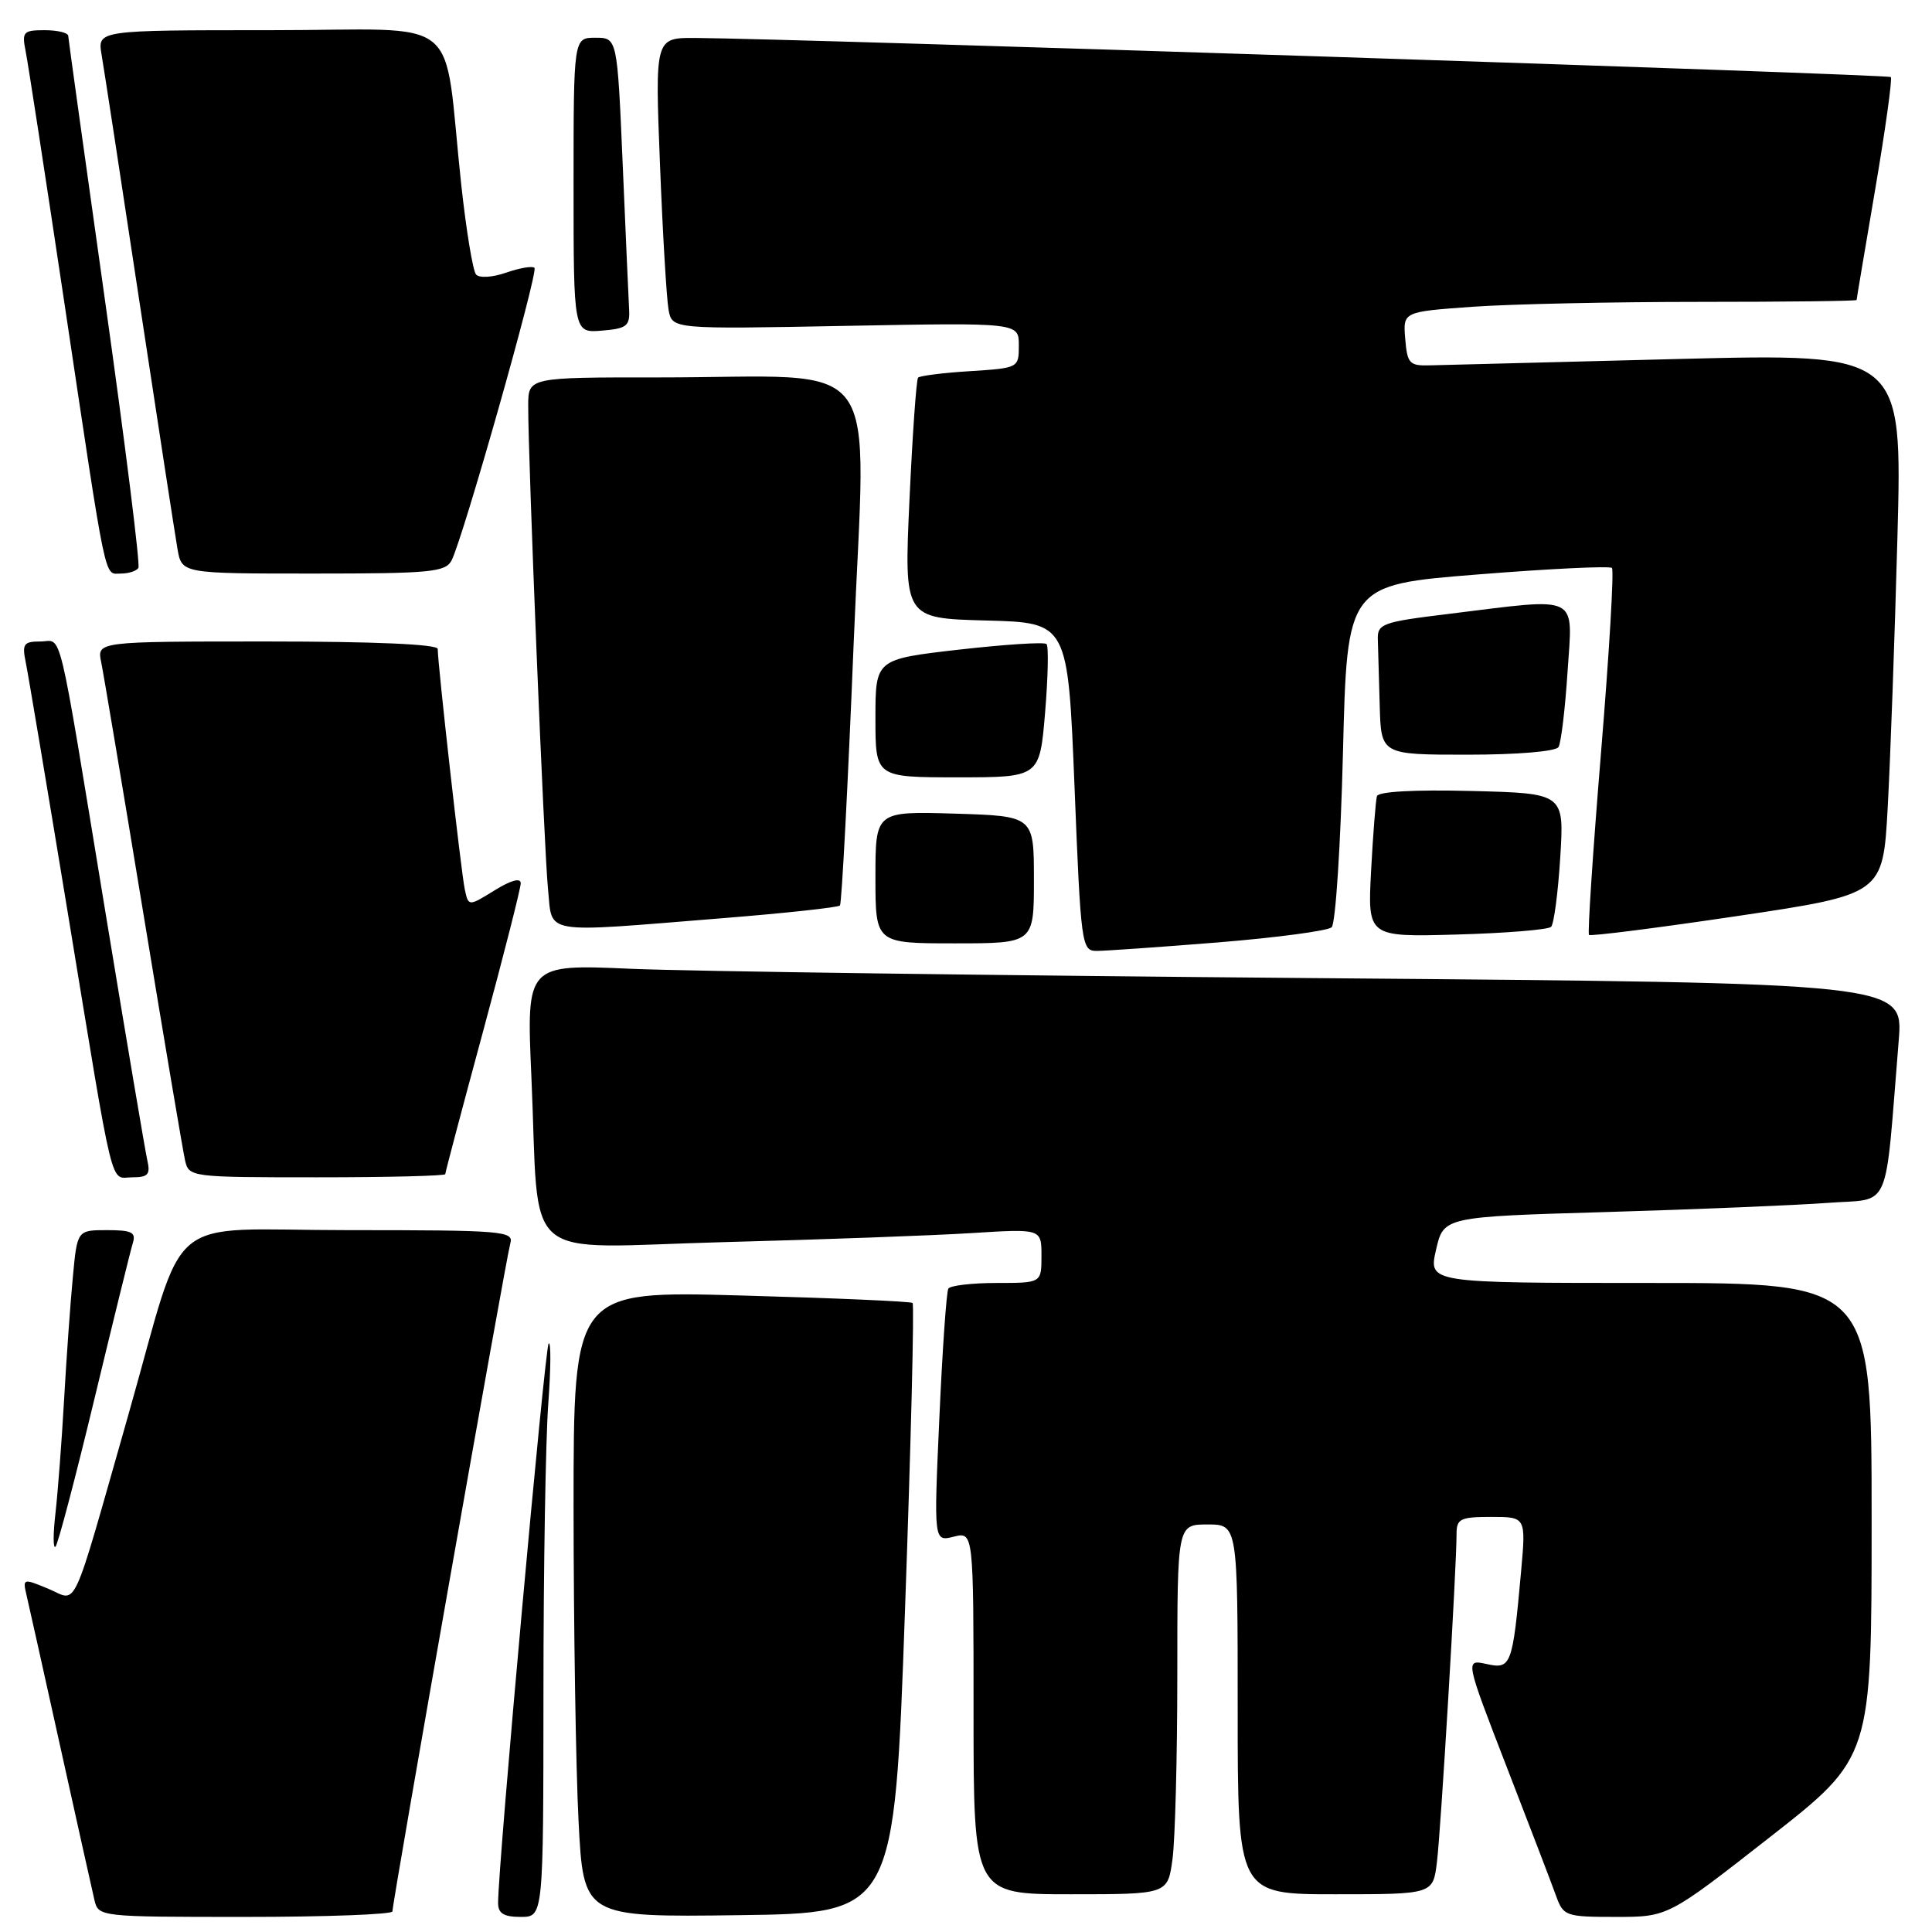 <?xml version="1.0" encoding="UTF-8" standalone="no"?>
<!DOCTYPE svg PUBLIC "-//W3C//DTD SVG 1.1//EN" "http://www.w3.org/Graphics/SVG/1.1/DTD/svg11.dtd" >
<svg xmlns="http://www.w3.org/2000/svg" xmlns:xlink="http://www.w3.org/1999/xlink" version="1.1" viewBox="0 0 256 256">
 <g >
 <path fill="currentColor"
d=" M 52.00 253.27 C 52.00 252.01 67.07 166.60 67.62 164.75 C 68.10 163.12 66.62 163.00 46.11 163.00 C 21.25 163.00 24.84 159.97 17.00 187.50 C 9.32 214.45 10.36 212.18 6.45 210.54 C 3.07 209.13 3.00 209.15 3.50 211.30 C 3.79 212.51 5.81 221.60 8.00 231.50 C 10.19 241.40 12.22 250.51 12.51 251.75 C 13.04 253.99 13.14 254.00 32.52 254.00 C 43.23 254.00 52.00 253.67 52.00 253.27 Z  M 72.01 224.25 C 72.01 207.89 72.30 190.68 72.65 186.00 C 72.99 181.32 73.02 177.73 72.70 178.02 C 72.20 178.47 66.00 247.09 66.00 252.15 C 66.00 253.54 66.75 254.00 69.00 254.00 C 72.00 254.00 72.00 254.00 72.01 224.25 Z  M 119.92 213.26 C 120.71 191.12 121.16 172.85 120.92 172.65 C 120.69 172.44 110.49 172.00 98.25 171.66 C 76.00 171.04 76.00 171.04 76.00 199.77 C 76.01 215.57 76.30 234.25 76.66 241.27 C 77.31 254.04 77.31 254.04 97.91 253.77 C 118.50 253.50 118.50 253.50 119.92 213.26 Z  M 234.51 243.44 C 248.00 232.88 248.00 232.88 248.00 201.44 C 248.00 170.00 248.00 170.00 218.64 170.00 C 189.28 170.00 189.28 170.00 190.28 165.62 C 191.28 161.23 191.28 161.23 212.89 160.60 C 224.78 160.25 237.95 159.70 242.16 159.39 C 250.73 158.74 249.69 161.11 251.59 137.87 C 252.21 130.25 252.21 130.25 174.86 129.61 C 132.31 129.26 91.26 128.70 83.62 128.37 C 69.75 127.76 69.75 127.76 70.41 142.63 C 71.54 167.95 68.48 165.32 95.86 164.59 C 108.86 164.25 123.66 163.71 128.75 163.39 C 138.00 162.81 138.00 162.81 138.00 166.41 C 138.00 170.00 138.00 170.00 132.06 170.00 C 128.79 170.00 125.91 170.34 125.66 170.75 C 125.41 171.16 124.87 178.88 124.47 187.89 C 123.73 204.28 123.73 204.28 126.37 203.62 C 129.00 202.96 129.00 202.96 129.00 226.98 C 129.00 251.00 129.00 251.00 141.86 251.00 C 154.73 251.00 154.73 251.00 155.36 246.36 C 155.71 243.81 156.00 232.78 156.00 221.86 C 156.00 202.00 156.00 202.00 160.00 202.00 C 164.00 202.00 164.00 202.00 164.00 226.50 C 164.00 251.00 164.00 251.00 176.94 251.00 C 189.88 251.00 189.88 251.00 190.40 246.75 C 190.92 242.56 193.01 207.63 193.00 203.25 C 193.00 201.24 193.50 201.00 197.60 201.00 C 202.20 201.00 202.20 201.00 201.55 208.25 C 200.42 220.72 200.24 221.21 196.97 220.49 C 194.13 219.87 194.13 219.87 199.67 234.19 C 202.72 242.06 205.66 249.74 206.20 251.25 C 207.16 253.89 207.47 254.00 214.11 254.00 C 221.02 254.00 221.02 254.00 234.51 243.44 Z  M 12.49 185.45 C 15.00 175.03 17.29 165.71 17.59 164.75 C 18.05 163.29 17.49 163.00 14.18 163.00 C 10.23 163.00 10.23 163.00 9.65 169.25 C 9.32 172.69 8.80 180.00 8.49 185.50 C 8.18 191.00 7.66 197.75 7.35 200.50 C 7.03 203.25 7.03 205.25 7.35 204.95 C 7.67 204.65 9.98 195.88 12.49 185.45 Z  M 19.52 153.75 C 19.24 152.51 16.75 137.78 13.99 121.00 C 7.50 81.57 8.33 85.00 5.34 85.00 C 3.14 85.00 2.91 85.33 3.41 87.75 C 3.72 89.26 6.23 104.22 8.99 121.00 C 15.25 159.04 14.51 156.00 17.54 156.00 C 19.62 156.00 19.95 155.62 19.52 153.75 Z  M 59.00 155.58 C 59.00 155.34 61.25 146.85 64.00 136.70 C 66.75 126.54 69.00 117.70 69.00 117.04 C 69.00 116.28 67.71 116.63 65.53 117.98 C 62.07 120.12 62.07 120.12 61.58 117.81 C 61.10 115.56 58.00 87.97 58.00 85.99 C 58.00 85.37 49.64 85.00 35.42 85.00 C 12.84 85.00 12.84 85.00 13.41 87.75 C 13.72 89.26 16.23 104.22 18.99 121.00 C 21.75 137.78 24.24 152.51 24.52 153.75 C 25.03 155.97 25.23 156.00 42.02 156.00 C 51.36 156.00 59.00 155.81 59.00 155.58 Z  M 161.45 124.87 C 169.18 124.24 175.93 123.34 176.45 122.87 C 176.97 122.39 177.64 111.99 177.95 99.75 C 178.50 77.50 178.50 77.50 195.79 76.12 C 205.29 75.36 213.31 74.97 213.59 75.26 C 213.88 75.55 213.23 86.52 212.15 99.64 C 211.07 112.76 210.35 123.67 210.55 123.88 C 210.75 124.08 219.60 122.96 230.21 121.38 C 249.50 118.50 249.50 118.50 250.13 107.00 C 250.48 100.67 251.06 84.55 251.42 71.16 C 252.07 46.82 252.07 46.82 222.29 47.57 C 205.90 47.99 191.15 48.36 189.50 48.41 C 186.76 48.49 186.47 48.19 186.20 44.90 C 185.90 41.31 185.90 41.31 195.10 40.65 C 200.17 40.29 213.69 40.00 225.15 40.00 C 236.62 40.00 246.00 39.89 246.01 39.75 C 246.01 39.61 247.13 33.00 248.48 25.05 C 249.83 17.11 250.76 10.43 250.54 10.21 C 250.18 9.85 104.93 5.10 92.14 5.03 C 86.79 5.00 86.79 5.00 87.45 21.75 C 87.81 30.96 88.33 39.65 88.59 41.06 C 89.07 43.62 89.07 43.62 112.04 43.18 C 135.00 42.75 135.00 42.75 135.00 45.76 C 135.00 48.75 134.97 48.77 128.54 49.18 C 124.98 49.40 121.89 49.79 121.65 50.04 C 121.42 50.30 120.91 57.57 120.51 66.22 C 119.79 81.93 119.79 81.93 130.65 82.22 C 141.50 82.50 141.50 82.50 142.38 104.25 C 143.22 125.30 143.32 126.00 145.32 126.00 C 146.46 126.00 153.72 125.49 161.45 124.87 Z  M 137.00 116.56 C 137.00 108.13 137.00 108.13 126.50 107.81 C 116.00 107.50 116.00 107.50 116.00 116.25 C 116.00 125.00 116.00 125.00 126.50 125.00 C 137.00 125.00 137.00 125.00 137.00 116.56 Z  M 205.53 122.81 C 205.90 122.43 206.45 118.30 206.74 113.62 C 207.27 105.12 207.27 105.12 195.01 104.81 C 187.42 104.62 182.63 104.88 182.45 105.50 C 182.29 106.05 181.94 110.47 181.68 115.33 C 181.21 124.16 181.21 124.16 193.03 123.83 C 199.52 123.65 205.15 123.19 205.53 122.81 Z  M 95.69 121.67 C 104.04 121.00 111.07 120.24 111.30 119.98 C 111.53 119.71 112.35 104.14 113.11 85.36 C 114.71 45.95 117.70 50.02 87.25 50.01 C 70.00 50.00 70.00 50.00 69.99 53.75 C 69.98 61.01 72.09 112.56 72.61 117.75 C 73.24 123.93 71.40 123.62 95.69 121.67 Z  M 138.48 94.43 C 138.87 89.71 138.96 85.62 138.67 85.34 C 138.38 85.05 133.17 85.39 127.07 86.08 C 116.00 87.35 116.00 87.35 116.00 95.17 C 116.00 103.00 116.00 103.00 126.88 103.00 C 137.76 103.00 137.76 103.00 138.48 94.43 Z  M 206.51 98.99 C 206.85 98.43 207.39 93.93 207.71 88.99 C 208.39 78.61 209.55 79.18 192.00 81.34 C 183.12 82.42 182.50 82.65 182.57 84.75 C 182.61 85.99 182.72 89.92 182.82 93.50 C 183.00 100.00 183.00 100.00 194.44 100.00 C 201.07 100.00 206.14 99.57 206.51 98.99 Z  M 18.34 75.25 C 18.59 74.84 16.61 58.98 13.94 40.00 C 11.27 21.02 9.06 5.16 9.04 4.75 C 9.02 4.34 7.61 4.00 5.92 4.00 C 3.09 4.00 2.89 4.23 3.39 6.75 C 3.70 8.26 6.00 23.23 8.51 40.00 C 14.23 78.21 13.76 76.00 16.02 76.00 C 17.04 76.00 18.09 75.66 18.34 75.25 Z  M 59.84 74.25 C 61.35 71.33 71.36 36.03 70.82 35.49 C 70.55 35.22 68.87 35.50 67.09 36.12 C 65.26 36.76 63.51 36.87 63.08 36.37 C 62.66 35.89 61.78 30.55 61.12 24.50 C 58.62 1.33 61.90 4.00 35.83 4.00 C 12.91 4.00 12.91 4.00 13.46 7.25 C 13.77 9.04 16.03 23.77 18.48 40.00 C 20.94 56.23 23.21 70.96 23.52 72.75 C 24.09 76.00 24.09 76.00 41.51 76.00 C 57.09 76.00 59.03 75.81 59.84 74.25 Z  M 83.36 41.00 C 83.29 39.62 82.90 30.96 82.51 21.75 C 81.79 5.00 81.79 5.00 78.89 5.00 C 76.00 5.00 76.00 5.00 76.00 24.56 C 76.00 44.12 76.00 44.12 79.75 43.81 C 83.04 43.54 83.48 43.20 83.36 41.00 Z "/>
</g>
</svg>